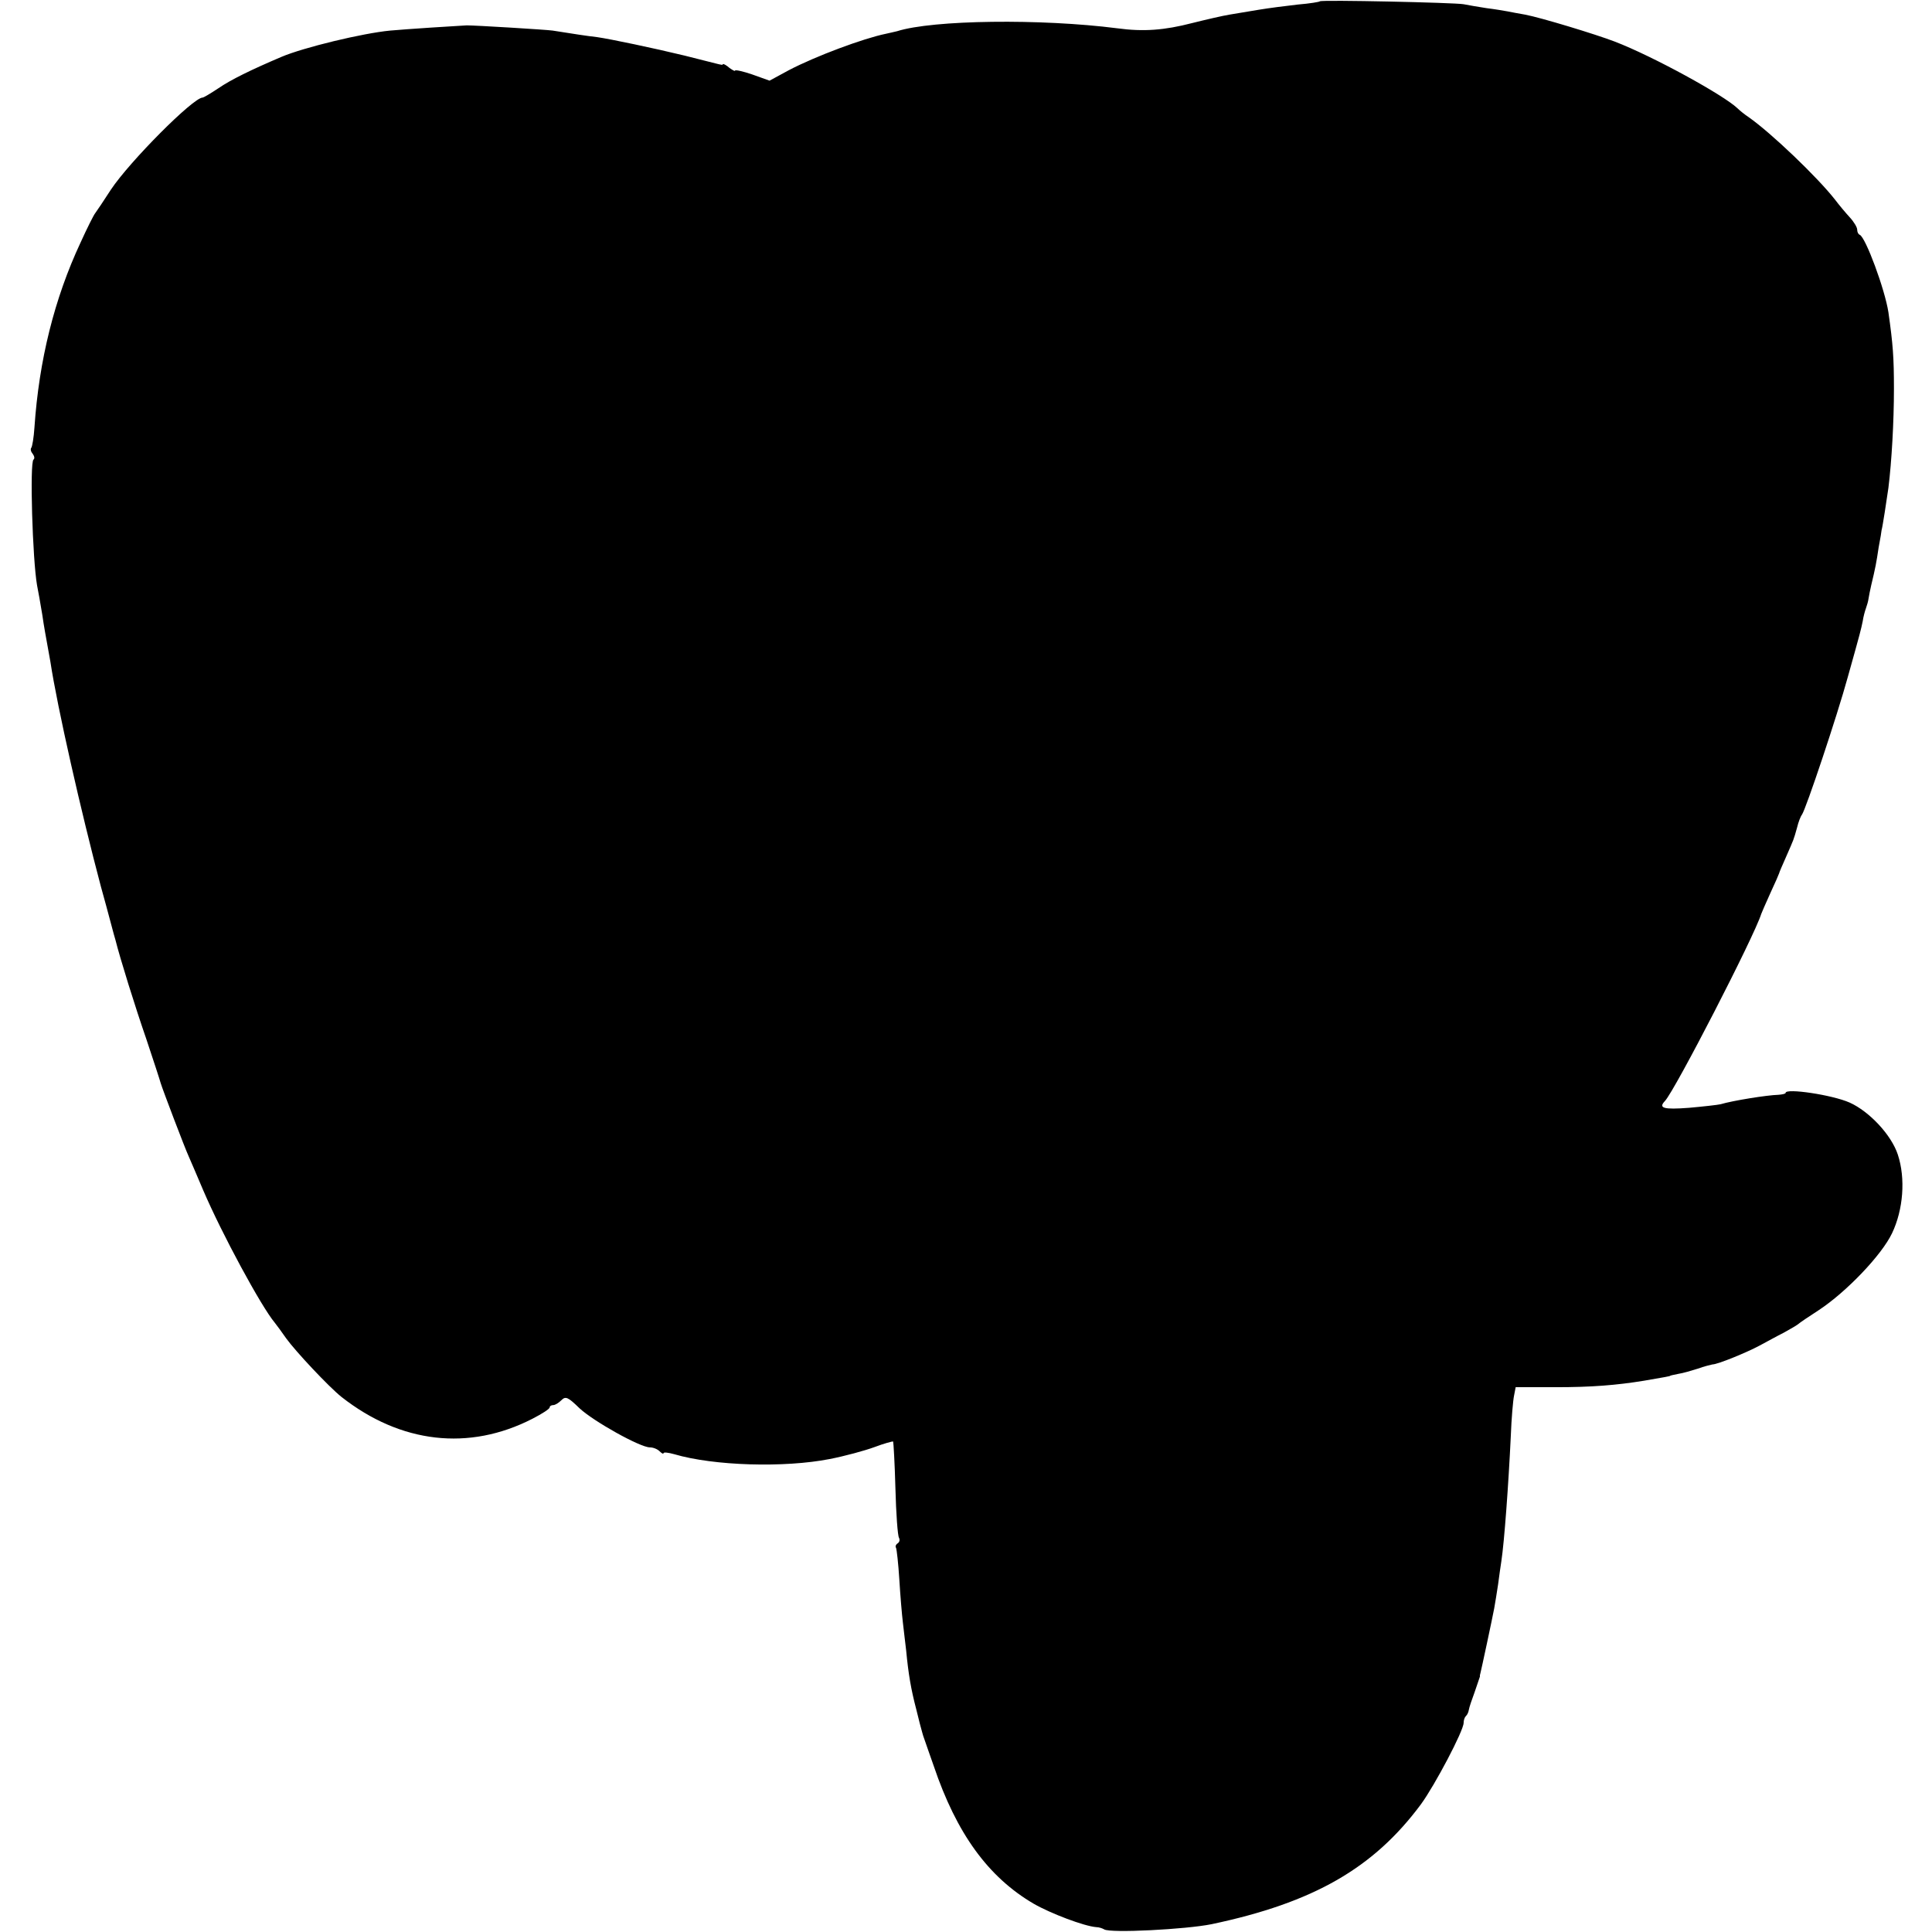 <?xml version="1.0" standalone="no"?>
<!DOCTYPE svg PUBLIC "-//W3C//DTD SVG 20010904//EN"
 "http://www.w3.org/TR/2001/REC-SVG-20010904/DTD/svg10.dtd">
<svg version="1.0" xmlns="http://www.w3.org/2000/svg"
 width="594pt" height="594pt" viewBox="0 0 594 594"
 preserveAspectRatio="xMidYMid meet">
<g transform="translate(0,594) scale(0.1,-0.1)"
fill="#000000" stroke="none">
<path d="M4058 5936 c-1 -2 -32 -7 -68 -10 -36 -4 -90 -11 -120 -16 -30 -5
-71 -12 -90 -15 -19 -3 -71 -15 -115 -26 -85 -22 -149 -27 -230 -16 -234 30
-567 26 -677 -9 -9 -2 -25 -6 -35 -8 -68 -14 -214 -68 -298 -112 l-59 -32 -53
19 c-29 10 -53 15 -53 12 0 -3 -7 1 -17 8 -9 8 -18 13 -20 12 -1 -2 -4 -3 -5
-2 -2 0 -10 2 -18 4 -8 2 -51 13 -95 24 -95 23 -228 51 -270 57 -28 3 -73 10
-136 20 -22 3 -236 16 -264 16 -23 -1 -193 -12 -235 -16 -85 -8 -267 -52 -335
-81 -94 -40 -155 -70 -193 -96 -24 -16 -46 -29 -49 -29 -29 0 -224 -196 -282
-283 -22 -34 -44 -67 -48 -72 -5 -6 -25 -46 -45 -90 -81 -173 -128 -363 -142
-568 -2 -32 -7 -61 -10 -64 -3 -4 -1 -12 5 -19 5 -7 6 -14 2 -17 -12 -8 -3
-308 11 -387 3 -14 10 -54 16 -90 5 -36 13 -78 16 -95 3 -16 7 -39 9 -50 21
-139 95 -464 155 -690 23 -82 42 -157 45 -165 14 -56 60 -204 95 -305 22 -66
42 -127 44 -135 6 -20 74 -199 86 -225 5 -11 25 -58 45 -105 57 -133 178 -357
220 -407 5 -6 21 -28 35 -48 28 -39 131 -149 170 -180 182 -143 392 -167 587
-67 29 15 53 30 53 35 0 4 5 7 11 7 6 0 17 7 25 15 13 13 20 10 56 -25 43 -40
186 -120 216 -120 10 0 23 -5 30 -12 7 -7 12 -9 12 -6 0 4 15 2 33 -3 122 -36
339 -42 477 -15 47 9 109 26 139 37 29 11 55 18 57 17 1 -2 5 -67 7 -144 2
-78 7 -146 11 -152 3 -6 2 -13 -4 -17 -6 -4 -8 -10 -5 -14 2 -5 7 -48 10 -97
3 -49 8 -109 11 -133 3 -24 7 -62 10 -85 7 -74 15 -120 31 -181 8 -33 16 -64
18 -70 1 -5 5 -17 8 -25 3 -8 15 -44 28 -80 70 -207 167 -341 307 -423 52 -30
155 -69 192 -72 9 0 20 -4 25 -7 19 -12 251 0 330 16 313 66 498 172 644 369
43 59 131 226 131 250 0 8 3 17 7 21 4 3 8 12 9 19 1 7 9 31 18 55 8 23 15 44
16 47 0 3 0 6 1 8 3 11 37 170 43 202 3 15 8 49 12 74 3 25 8 57 10 71 9 59
22 236 29 384 2 55 7 111 10 125 l5 26 123 0 c110 0 186 6 272 20 65 11 80 14
80 15 0 1 11 3 25 6 14 2 41 10 60 16 19 7 40 12 45 13 16 0 106 37 145 58 19
10 53 29 75 40 22 12 42 24 45 27 3 3 31 22 62 42 85 56 193 169 225 236 35
73 42 169 18 242 -20 61 -88 133 -148 160 -54 24 -197 45 -197 30 0 -3 -10 -5
-22 -6 -36 -1 -141 -18 -178 -29 -8 -2 -52 -7 -97 -11 -79 -6 -95 -1 -74 21
31 33 275 507 296 575 1 3 13 31 28 64 15 32 27 60 27 61 0 2 10 25 22 52 24
55 22 49 33 88 4 17 11 35 15 40 12 16 109 306 141 423 41 146 40 144 46 172
2 14 7 32 10 40 3 8 7 22 8 30 1 8 5 26 8 40 13 54 16 70 23 117 5 26 9 50 9
53 3 9 16 95 21 130 10 81 17 202 17 305 0 97 -3 136 -17 235 -11 71 -70 230
-88 238 -5 2 -8 9 -8 16 0 7 -10 24 -23 38 -12 13 -33 38 -45 54 -54 69 -196
205 -266 254 -12 8 -27 20 -34 27 -43 41 -260 160 -377 205 -60 23 -228 74
-276 83 -19 3 -43 8 -54 10 -11 2 -40 7 -65 10 -25 4 -56 9 -70 12 -27 5 -436
14 -442 9z"/>
</g>
</svg>

